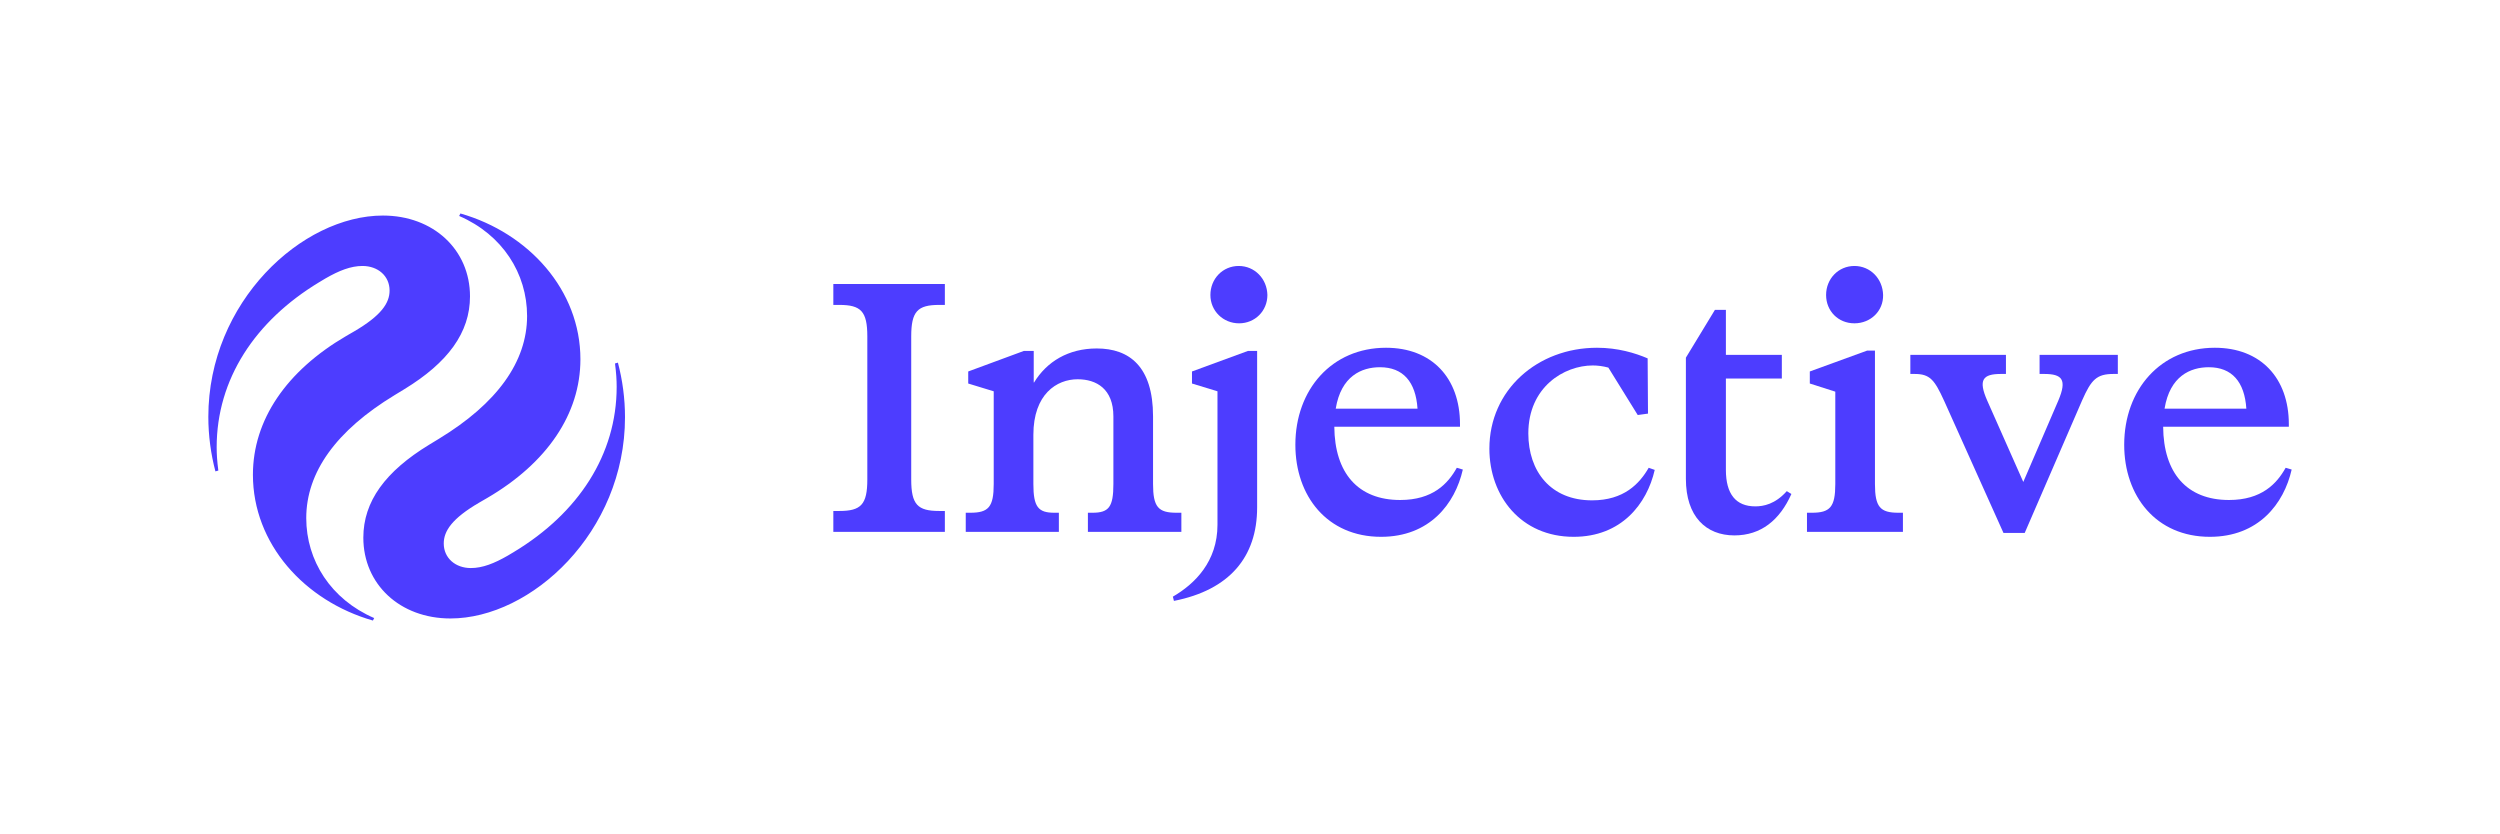 <svg width="3702" height="1235" viewBox="0 0 3702 1235" fill="none" xmlns="http://www.w3.org/2000/svg">
<g clip-path="url(#clip0_90_6384)">
<path d="M681.785 316.104L679.934 319.806C744.102 347.571 780.505 404.952 780.505 467.886C780.505 535.756 736.081 597.456 649.701 649.901L635.51 658.539C570.725 698.027 538.024 742.451 538.024 796.13C538.024 865.234 592.32 915.827 666.977 915.827C786.675 915.827 925.5 788.109 925.5 617.817C925.5 590.052 921.798 562.904 915.011 536.99L910.692 538.224C912.543 552.415 913.16 562.904 913.16 572.776C913.16 673.347 856.396 759.727 761.378 817.108L752.123 822.661C731.762 834.384 714.486 841.171 697.21 841.171C674.381 841.171 657.105 826.363 657.105 804.768C657.105 786.258 669.445 767.748 709.55 744.302L721.273 737.515C810.121 685.687 859.481 612.881 859.481 532.054C859.481 429.632 782.973 345.103 681.785 316.104ZM552.215 918.912L554.066 915.21C489.898 887.446 453.495 830.065 453.495 767.131C453.495 699.261 497.919 637.561 584.299 585.116L598.49 576.478C663.275 536.99 695.976 492.566 695.976 438.887C695.976 369.783 641.68 319.189 567.023 319.189C447.325 319.189 308.5 446.908 308.5 617.2C308.5 644.965 312.202 672.113 318.989 698.027L323.308 696.793C321.457 682.602 320.84 672.113 320.84 662.241C320.84 561.67 377.604 475.29 472.622 417.909L481.877 412.356C502.238 400.633 519.514 393.846 536.79 393.846C559.619 393.846 576.895 408.654 576.895 430.249C576.895 448.759 564.555 467.269 524.45 490.715L512.727 497.502C423.879 549.33 374.519 622.136 374.519 702.963C374.519 805.385 451.027 889.914 552.215 918.912Z" fill="#4D3DFF"/>
</g>
<g clip-path="url(#clip1_90_6384)">
<g clip-path="url(#clip2_90_6384)">
<path d="M1234 756.648H1242.91C1274.89 756.648 1284.33 747.211 1284.33 709.987V498.178C1284.33 460.954 1274.89 451.517 1242.91 451.517H1234V420.584H1399.15V451.517H1390.76C1358.78 451.517 1349.34 460.954 1349.34 498.178V709.987C1349.34 747.211 1358.78 756.648 1390.76 756.648H1399.15V787.581H1234V756.648Z" fill="#4D3DFF"/>
<path d="M1516.06 519.674H1530.74V566.335H1531.27C1550.14 535.402 1582.12 516.004 1624.07 516.004C1672.3 516.004 1707.43 542.742 1707.43 616.666V716.804C1707.43 750.882 1715.29 759.271 1742.03 759.271H1749.37V787.582H1610.96V759.271H1617.77C1641.89 759.271 1648.71 750.882 1648.71 716.804V616.666C1648.71 575.772 1623.54 561.616 1595.75 561.616C1564.82 561.616 1530.22 583.636 1530.22 643.929V716.804C1530.22 750.882 1537.56 759.271 1561.15 759.271H1567.97V787.582H1430.08V759.271H1436.9C1463.64 759.271 1471.5 750.882 1471.5 716.804V579.442L1433.75 567.908V550.082L1516.06 519.674Z" fill="#4D3DFF"/>
<path d="M1802.84 777.096V579.441L1765.09 567.907V550.082L1847.93 519.673H1861.56V751.406C1861.56 824.805 1820.67 873.563 1738.35 889.816L1736.78 883.525C1769.29 864.651 1802.84 831.621 1802.84 777.096ZM1792.36 436.837C1792.36 412.72 1810.7 393.846 1834.3 393.846C1857.89 393.846 1876.24 412.72 1876.76 436.837C1876.76 460.429 1858.41 478.779 1834.82 478.779C1811.23 478.779 1792.36 460.429 1792.36 436.837Z" fill="#4D3DFF"/>
<path d="M2052.4 514.953C2120.03 514.953 2161.97 559.517 2161.97 628.198V631.868H1975.85C1976.37 700.549 2010.98 740.394 2073.37 740.394C2121.6 740.394 2144.15 716.277 2157.25 692.685L2166.16 695.306C2154.63 746.161 2116.88 794.919 2045.06 794.919C1965.37 794.919 1918.18 734.627 1918.18 658.606C1918.18 576.818 1972.18 514.953 2052.4 514.953ZM2099.06 605.13C2096.44 565.284 2077.56 543.789 2043.48 543.789C2016.22 543.789 1985.81 556.896 1977.95 605.13H2099.06Z" fill="#4D3DFF"/>
<path d="M2205.48 664.373C2205.48 577.343 2276.78 514.953 2364.86 514.953C2395.79 514.953 2421.48 522.817 2439.83 530.682L2440.35 612.469L2425.15 614.567L2381.64 544.313C2373.77 542.216 2365.91 541.167 2358.57 541.167C2316.1 541.167 2263.15 573.148 2263.15 641.829C2263.15 697.927 2296.18 740.918 2357.52 740.918C2404.7 740.918 2427.77 716.277 2441.4 692.685L2450.32 695.83C2438.78 746.161 2401.03 794.919 2330.26 794.919C2252.14 794.919 2205.48 734.627 2205.48 664.373Z" fill="#4D3DFF"/>
<path d="M2496.46 708.94V529.635L2539.45 458.857H2555.7V525.441H2638.54V560.568H2555.7V695.833C2555.7 731.484 2570.38 749.834 2599.22 749.834C2611.28 749.834 2628.58 746.688 2645.88 727.29L2652.7 731.484C2635.4 770.281 2607.61 792.825 2568.29 792.825C2526.34 792.825 2496.46 765.038 2496.46 708.94Z" fill="#4D3DFF"/>
<path d="M2675.77 759.27H2683.11C2709.84 759.27 2717.71 750.881 2717.71 716.803V579.966L2679.96 567.907V550.082L2764.89 519.149H2776.43V716.803C2776.43 750.881 2784.29 759.27 2811.03 759.27H2817.85V787.581H2675.77V759.27ZM2704.08 436.837C2704.08 412.72 2722.43 393.846 2746.02 393.846C2769.61 393.846 2787.96 412.72 2788.49 436.837C2789.01 460.429 2770.14 478.779 2746.02 478.779C2721.9 478.779 2704.08 460.429 2704.08 436.837Z" fill="#4D3DFF"/>
<path d="M2835.14 553.751H2828.85V525.439H2970.4V553.751H2963.06C2936.33 553.751 2928.99 562.139 2942.62 593.072L2996.09 713.657L3048 593.072C3061.1 562.139 3053.76 553.751 3027.03 553.751H3020.21V525.439H3136.08V553.751H3129.79C3104.62 553.751 3096.76 562.139 3083.12 593.072L2998.19 789.153H2966.73L2878.65 593.072C2864.5 562.139 2857.68 553.751 2835.14 553.751Z" fill="#4D3DFF"/>
<path d="M3279.73 514.953C3347.36 514.953 3389.31 559.517 3389.31 628.198V631.868H3203.19C3203.71 700.549 3238.31 740.394 3300.7 740.394C3348.94 740.394 3371.48 716.277 3384.59 692.685L3393.5 695.306C3381.97 746.161 3344.22 794.919 3272.39 794.919C3192.7 794.919 3145.52 734.627 3145.52 658.606C3145.52 576.818 3199.52 514.953 3279.73 514.953ZM3326.39 605.13C3323.77 565.284 3304.9 543.789 3270.82 543.789C3243.56 543.789 3213.15 556.896 3205.28 605.13H3326.39Z" fill="#4D3DFF"/>
</g>
</g>
<defs>
<clipPath id="clip0_90_6384">
<rect width="617" height="617" fill="white" transform="translate(308.5 308.699)"/>
</clipPath>
<clipPath id="clip1_90_6384">
<rect width="2159.5" height="617" fill="white" transform="translate(1234 308.699)"/>
</clipPath>
<clipPath id="clip2_90_6384">
<rect width="2159.5" height="495.97" fill="white" transform="translate(1234 393.846)"/>
</clipPath>
</defs>
</svg>
